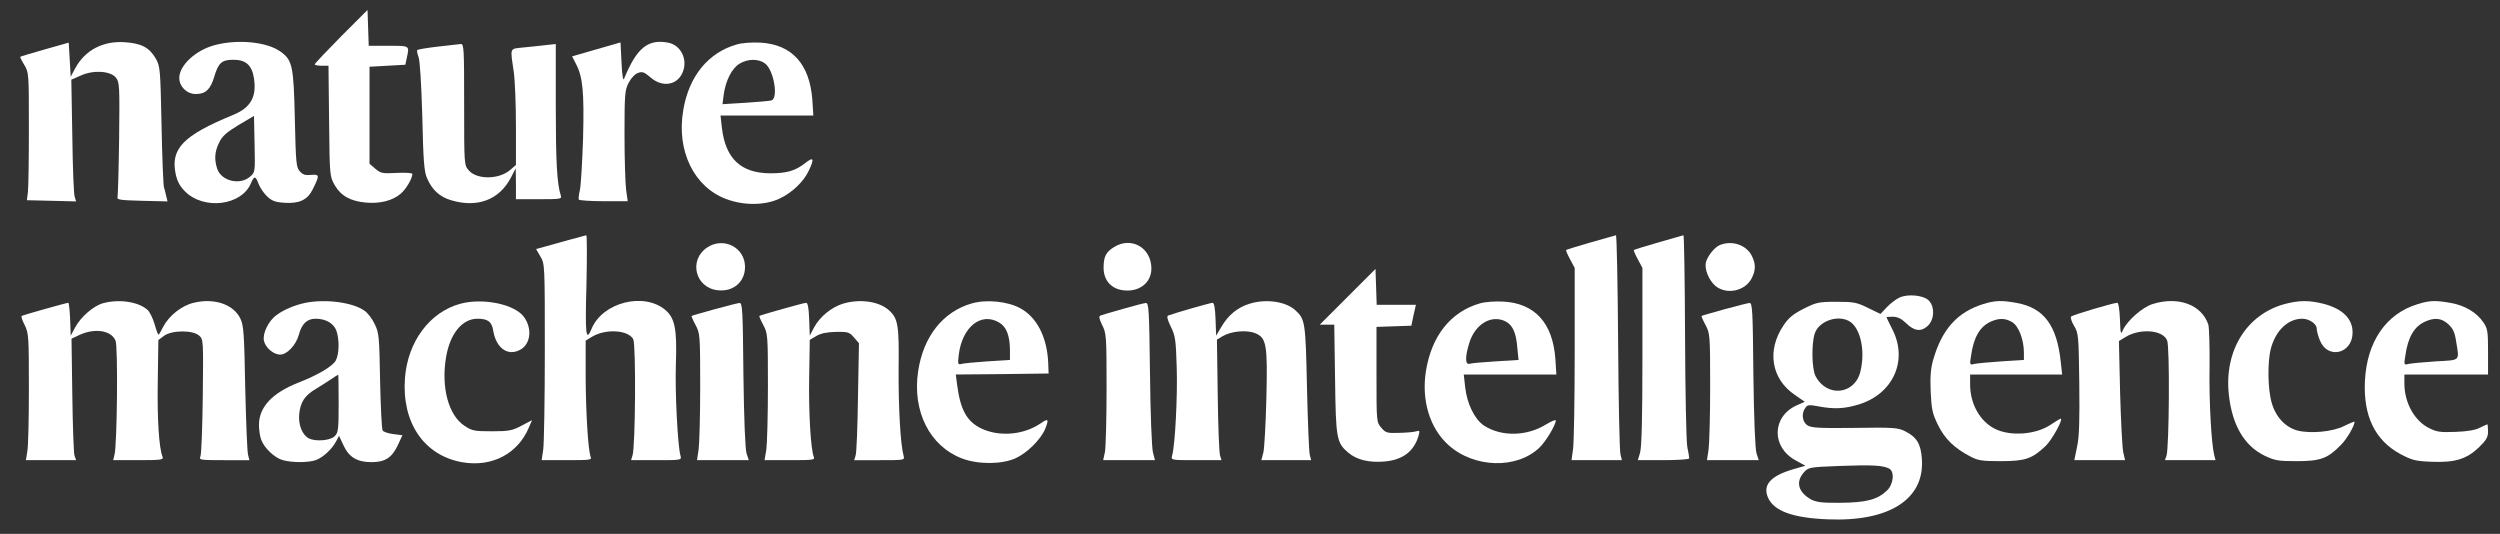<?xml version="1.0" standalone="no"?>
<!DOCTYPE svg PUBLIC "-//W3C//DTD SVG 20010904//EN"
 "http://www.w3.org/TR/2001/REC-SVG-20010904/DTD/svg10.dtd">
<svg version="1.0" xmlns="http://www.w3.org/2000/svg"
 width="1255pt" height="268pt" viewBox="0 0 1255 268"
 preserveAspectRatio="xMidYMid meet">
<rect x="0" y="0" width="1255" height="268" fill="#333333" stroke="none"/>
<g transform="translate(0,268) scale(0.1,-0.1)"
fill="#fff" stroke="none">
<path d="M1713 2498 c-73 -74 -133 -137 -133 -141 0 -4 15 -7 34 -7 l35 0 3
-277 c3 -275 3 -278 28 -322 31 -54 79 -81 157 -88 71 -6 132 9 174 44 28 24
59 77 59 100 0 5 -35 7 -78 5 -72 -4 -81 -2 -108 21 l-29 25 0 244 0 243 90 5
90 5 6 30 c15 68 19 65 -91 65 l-99 0 -3 90 -3 90 -132 -132z"/>
<path d="M225 2432 c-66 -19 -121 -35 -123 -37 -2 -1 7 -20 20 -41 23 -38 23
-45 23 -319 0 -154 -2 -298 -5 -320 l-5 -40 124 -3 123 -3 -7 23 c-5 13 -10
150 -12 306 l-5 282 48 21 c64 29 149 23 176 -11 18 -22 19 -41 16 -304 -2
-155 -6 -288 -8 -296 -4 -13 15 -15 123 -18 l128 -3 -7 28 c-3 15 -8 35 -11
43 -3 8 -9 148 -12 310 -6 286 -7 296 -29 336 -32 55 -71 76 -154 82 -111 8
-202 -40 -251 -132 l-22 -41 -5 85 -5 86 -120 -34z"/>
<path d="M1080 2454 c-97 -25 -180 -102 -180 -165 0 -44 38 -81 83 -81 49 0
73 23 92 85 21 72 38 87 97 87 63 0 93 -28 103 -94 14 -93 -17 -147 -105 -183
-251 -103 -315 -170 -288 -297 8 -37 21 -61 47 -87 95 -95 285 -71 331 42 16
37 23 37 38 -4 7 -18 25 -46 42 -62 24 -23 41 -30 88 -33 73 -5 115 14 141 66
36 72 36 78 -7 74 -29 -3 -42 1 -57 18 -18 20 -20 41 -25 264 -6 266 -12 294
-72 337 -68 49 -214 63 -328 33z m175 -661 c-50 -44 -143 -22 -164 38 -16 47
-14 87 9 133 15 32 36 51 97 88 l78 46 3 -141 c3 -142 3 -142 -23 -164z"/>
<path d="M2993 2432 l-121 -35 19 -37 c35 -66 42 -142 36 -375 -4 -121 -11
-238 -16 -259 -5 -22 -8 -44 -5 -48 3 -4 59 -8 125 -8 l120 0 -8 58 c-4 31 -8
156 -8 277 0 204 2 223 21 260 12 23 32 44 47 49 22 8 31 4 62 -22 62 -55 141
-39 165 33 21 63 -15 129 -76 141 -102 19 -158 -27 -221 -181 -5 -13 -10 15
-13 81 l-5 101 -122 -35z"/>
<path d="M3699 2457 c-144 -41 -241 -160 -269 -330 -35 -203 53 -385 215 -446
87 -33 192 -33 266 1 64 29 124 86 150 143 28 60 23 69 -18 37 -51 -40 -93
-52 -177 -52 -147 1 -224 74 -242 228 l-7 62 233 0 233 0 -5 78 c-13 180 -102
279 -261 288 -42 2 -91 -1 -118 -9z m143 -97 c43 -34 66 -173 31 -184 -10 -3
-69 -8 -132 -12 l-114 -7 6 48 c10 71 41 132 79 155 42 26 98 26 130 0z"/>
<path d="M2198 2446 c-53 -6 -99 -14 -103 -17 -3 -3 0 -19 6 -35 7 -18 14
-131 19 -299 5 -224 9 -277 24 -310 25 -58 63 -93 120 -110 133 -40 243 2 301
114 l24 46 1 -77 0 -78 116 0 c109 0 115 1 109 19 -19 60 -25 169 -25 448 l0
312 -47 -5 c-27 -3 -77 -9 -113 -12 -74 -8 -69 3 -51 -122 6 -41 11 -163 11
-272 l0 -196 -30 -26 c-57 -48 -167 -48 -207 -1 -23 26 -23 29 -23 331 0 283
-1 304 -17 303 -10 -1 -62 -7 -115 -13z"/>
<path d="M2865 1478 c-38 -10 -93 -26 -122 -34 l-52 -14 22 -38 c22 -37 22
-41 22 -477 0 -242 -4 -464 -8 -492 l-8 -53 127 0 c116 0 126 1 119 17 -13 35
-24 221 -25 401 l0 182 31 19 c69 42 183 35 208 -12 14 -26 11 -544 -4 -584
l-7 -23 127 0 c127 0 127 0 121 23 -14 48 -28 319 -23 461 6 174 -5 229 -53
270 -108 91 -315 38 -370 -94 -29 -69 -33 -32 -26 220 3 138 3 249 -1 249 -5
-1 -39 -10 -78 -21z"/>
<path d="M7985 1463 c-66 -19 -121 -36 -123 -38 -2 -2 7 -23 20 -47 l23 -43 0
-425 c0 -234 -4 -451 -8 -483 l-8 -57 126 0 127 0 -7 28 c-5 15 -10 269 -12
565 -2 295 -7 537 -11 536 -4 -1 -61 -17 -127 -36z"/>
<path d="M8325 1463 c-66 -19 -121 -36 -123 -38 -2 -2 7 -23 20 -47 l23 -43 0
-445 c0 -312 -4 -456 -12 -483 l-11 -37 129 0 c71 0 129 4 129 9 0 4 -4 31
-10 59 -5 29 -10 279 -11 557 -1 278 -5 505 -8 504 -3 -1 -60 -17 -126 -36z"/>
<path d="M3549 1437 c-93 -63 -59 -202 54 -214 78 -9 137 42 137 117 0 98
-108 153 -191 97z"/>
<path d="M5593 1440 c-41 -25 -53 -48 -53 -104 0 -62 37 -105 97 -113 81 -11
143 37 143 109 0 104 -100 162 -187 108z"/>
<path d="M8634 1450 c-26 -10 -62 -55 -70 -86 -9 -34 14 -90 47 -119 57 -47
152 -26 184 41 19 40 19 68 0 108 -27 56 -99 81 -161 56z"/>
<path d="M6765 1190 l-140 -140 37 0 36 0 4 -272 c4 -301 7 -320 67 -371 42
-35 102 -50 178 -44 93 7 151 50 174 129 7 26 6 28 -11 23 -11 -4 -49 -7 -86
-8 -61 -2 -68 0 -90 26 -24 28 -24 29 -24 267 l0 239 87 3 88 3 11 53 12 52
-99 0 -98 0 -3 90 -3 90 -140 -140z"/>
<path d="M9535 1186 c-16 -7 -45 -29 -63 -48 l-32 -34 -62 30 c-57 28 -71 31
-159 31 -91 0 -101 -3 -165 -35 -53 -27 -76 -46 -101 -84 -85 -126 -61 -269
58 -349 l49 -34 -41 -18 c-125 -57 -127 -210 -5 -276 l49 -27 -59 -17 c-114
-33 -156 -78 -129 -142 29 -68 124 -103 300 -110 308 -13 486 100 473 301 -5
77 -25 111 -84 141 -36 18 -56 20 -253 17 -179 -2 -218 0 -238 13 -26 17 -31
60 -10 88 10 15 19 16 66 7 79 -15 131 -12 203 10 172 53 247 221 168 376 -16
32 -30 60 -30 62 0 1 14 2 32 2 22 0 42 -9 63 -29 43 -43 76 -48 110 -19 36
31 39 98 7 130 -26 26 -105 34 -147 14z m-246 -122 c53 -38 75 -149 50 -250
-29 -116 -169 -130 -225 -22 -19 37 -21 161 -4 214 22 65 122 97 179 58z m194
-736 c29 -15 23 -79 -11 -111 -47 -45 -104 -60 -232 -61 -92 -1 -121 3 -147
16 -65 36 -80 87 -39 135 24 27 25 28 182 34 163 6 216 3 247 -13z"/>
<path d="M518 1158 c-47 -12 -113 -69 -141 -122 l-22 -41 -3 83 c-2 45 -6 82
-9 82 -9 0 -226 -61 -234 -66 -4 -2 3 -23 15 -46 20 -41 21 -57 21 -318 0
-151 -3 -294 -8 -317 l-7 -43 126 0 126 0 -8 23 c-4 12 -9 149 -11 305 l-4
282 43 20 c76 34 157 21 178 -30 13 -31 8 -520 -5 -572 l-7 -28 127 0 c116 0
127 2 121 17 -18 45 -27 187 -24 377 l3 209 28 21 c39 29 145 30 177 1 21 -19
21 -22 18 -305 -2 -157 -7 -293 -12 -302 -8 -17 1 -18 119 -18 l127 0 -7 28
c-4 15 -10 167 -14 337 -5 274 -8 314 -25 347 -35 71 -131 103 -234 78 -60
-14 -124 -65 -153 -121 -10 -21 -21 -39 -23 -39 -3 0 -12 24 -20 53 -9 30 -24
61 -35 71 -45 41 -142 56 -223 34z"/>
<path d="M1534 1160 c-52 -11 -107 -33 -145 -61 -41 -29 -72 -93 -64 -130 8
-35 48 -69 82 -69 34 0 79 48 93 99 15 56 41 81 85 81 51 0 91 -24 104 -61 15
-44 14 -115 -3 -148 -15 -29 -89 -73 -186 -111 -133 -52 -200 -123 -200 -213
0 -25 5 -58 11 -74 15 -42 68 -92 109 -103 46 -13 132 -13 167 1 35 13 80 55
100 93 l15 28 23 -49 c27 -58 68 -83 140 -83 67 0 102 22 131 83 l24 52 -46 6
c-25 3 -49 11 -53 18 -5 7 -10 120 -13 250 -4 221 -5 239 -27 284 -12 26 -35
56 -51 67 -59 42 -193 60 -296 40z m166 -505 c0 -132 -2 -147 -20 -165 -22
-22 -97 -28 -131 -10 -32 18 -52 68 -47 121 6 61 28 94 84 127 25 15 59 37 77
49 18 12 33 22 35 22 1 1 2 -64 2 -144z"/>
<path d="M2310 1155 c-153 -42 -263 -190 -277 -372 -17 -223 94 -388 285 -423
150 -27 281 41 337 174 l16 37 -53 -28 c-47 -25 -64 -28 -149 -28 -88 0 -99 2
-138 28 -80 53 -117 193 -92 343 20 119 81 194 158 194 52 0 72 -15 79 -60 14
-85 70 -128 131 -98 56 26 67 106 24 166 -46 65 -207 98 -321 67z"/>
<path d="M4230 1155 c-57 -18 -114 -65 -143 -118 l-22 -42 -3 83 c-2 56 -7 82
-15 82 -11 0 -228 -61 -235 -66 -2 -1 7 -22 20 -46 22 -42 23 -50 23 -308 0
-146 -4 -289 -8 -317 l-9 -53 127 0 c117 0 127 1 120 17 -15 40 -26 219 -23
397 l3 190 34 20 c23 13 53 19 98 20 59 1 67 -1 90 -28 l25 -29 -5 -271 c-2
-149 -7 -281 -12 -293 l-7 -23 127 0 c127 0 127 0 121 22 -16 58 -26 242 -25
433 3 224 -3 257 -49 298 -50 45 -148 58 -232 32z"/>
<path d="M4879 1157 c-145 -41 -244 -166 -270 -341 -30 -200 58 -375 219 -437
81 -31 198 -31 269 0 58 26 126 93 149 146 21 52 17 57 -23 29 -86 -58 -208
-68 -299 -24 -71 35 -103 94 -119 217 l-7 53 233 2 233 3 -2 55 c-6 128 -57
228 -141 273 -62 34 -169 45 -242 24z m138 -97 c36 -21 53 -67 53 -141 l0 -46
-112 -7 c-62 -4 -122 -10 -132 -13 -17 -5 -19 -1 -13 46 17 140 113 217 204
161z"/>
<path d="M6272 1155 c-59 -18 -106 -57 -139 -113 l-28 -47 -3 83 c-2 56 -7 82
-15 82 -10 0 -188 -51 -223 -64 -8 -3 -3 -22 13 -55 23 -46 26 -66 30 -203 5
-143 -8 -395 -23 -445 -6 -23 -6 -23 121 -23 l127 0 -7 22 c-5 13 -10 149 -12
303 l-4 280 28 17 c44 26 122 33 165 15 56 -23 62 -57 55 -332 -3 -126 -10
-247 -15 -267 l-10 -38 125 0 125 0 -7 27 c-4 16 -10 168 -14 338 -7 329 -9
343 -59 388 -48 44 -148 58 -230 32z"/>
<path d="M7429 1157 c-146 -42 -243 -163 -271 -341 -23 -147 20 -286 113 -370
129 -116 343 -122 457 -13 32 30 82 114 82 136 0 6 -21 -3 -48 -19 -97 -61
-226 -63 -313 -6 -47 32 -85 110 -94 194 l-7 62 232 0 233 0 -5 78 c-13 180
-102 279 -261 288 -42 2 -91 -1 -118 -9z m130 -91 c35 -19 52 -56 58 -132 l6
-61 -114 -7 c-63 -4 -122 -9 -131 -12 -23 -7 -24 32 -3 102 29 97 112 147 184
110z"/>
<path d="M9957 1154 c-130 -40 -208 -126 -252 -279 -13 -44 -16 -83 -13 -161
4 -90 9 -111 37 -168 34 -69 81 -115 161 -157 39 -21 59 -24 155 -24 122 0
156 12 224 76 30 29 86 128 77 137 -2 2 -23 -11 -47 -27 -75 -53 -205 -63
-284 -24 -76 38 -125 126 -125 223 l0 50 231 0 231 0 -7 63 c-19 183 -84 271
-220 296 -75 14 -109 13 -168 -5z m144 -91 c33 -20 59 -88 59 -154 l0 -36
-112 -7 c-62 -4 -124 -10 -137 -13 -23 -6 -24 -5 -16 43 13 92 45 146 100 170
41 18 72 17 106 -3z"/>
<path d="M10807 1154 c-52 -16 -128 -83 -150 -131 -11 -25 -12 -20 -15 55 -2
49 -7 82 -13 82 -19 0 -224 -61 -232 -69 -4 -5 2 -26 15 -47 22 -37 23 -49 26
-289 2 -185 0 -268 -11 -317 l-14 -68 128 0 127 0 -9 38 c-5 20 -12 155 -16
299 l-6 261 33 20 c73 45 188 36 209 -17 14 -32 10 -539 -3 -578 l-8 -23 127
0 127 0 -7 27 c-14 59 -26 268 -23 443 1 102 -2 196 -6 210 -33 100 -150 144
-279 104z"/>
<path d="M11470 1154 c-193 -52 -306 -236 -281 -457 17 -152 77 -254 178 -304
53 -25 68 -28 163 -28 120 0 156 14 222 82 30 30 68 96 68 116 0 2 -23 -7 -51
-21 -59 -30 -171 -40 -237 -23 -60 17 -108 68 -128 139 -20 66 -22 206 -4 273
24 90 86 149 157 149 36 0 73 -26 73 -50 0 -11 7 -37 16 -59 39 -97 164 -67
164 40 0 69 -50 119 -146 144 -71 18 -122 18 -194 -1z"/>
<path d="M12136 1153 c-158 -48 -254 -188 -264 -384 -9 -178 51 -300 179 -369
57 -30 75 -35 155 -38 118 -5 176 13 239 73 37 36 45 51 45 80 0 19 -2 35 -3
35 -2 0 -19 -8 -38 -17 -22 -12 -64 -19 -121 -21 -74 -3 -95 -1 -132 18 -75
36 -126 128 -126 225 l0 45 210 0 210 0 0 114 c0 101 -2 117 -23 147 -33 50
-94 86 -163 98 -78 14 -108 13 -168 -6z m154 -100 c24 -22 33 -41 40 -88 16
-99 24 -92 -102 -99 -62 -4 -124 -10 -137 -13 -23 -6 -24 -5 -16 43 13 92 45
146 100 170 47 21 82 17 115 -13z"/>
<path d="M3585 1127 c-60 -17 -111 -31 -113 -33 -2 -1 7 -22 20 -46 22 -42 23
-50 23 -308 0 -146 -4 -289 -8 -317 l-8 -53 130 0 130 0 -11 33 c-7 20 -13
167 -16 395 -3 331 -5 362 -20 361 -9 -1 -66 -15 -127 -32z"/>
<path d="M5636 1129 c-54 -15 -104 -30 -111 -33 -10 -3 -8 -15 8 -48 21 -41
22 -56 22 -318 0 -151 -4 -294 -8 -318 l-9 -42 130 0 130 0 -10 38 c-6 20 -13
196 -15 395 -4 325 -6 357 -21 356 -10 -1 -61 -14 -116 -30z"/>
<path d="M8655 1127 c-60 -17 -111 -31 -113 -33 -2 -1 7 -22 20 -46 22 -42 23
-50 23 -308 0 -146 -4 -289 -8 -317 l-8 -53 130 0 130 0 -11 33 c-7 20 -13
167 -16 395 -3 331 -5 362 -20 361 -9 -1 -66 -15 -127 -32z"/>
</g>
</svg>
